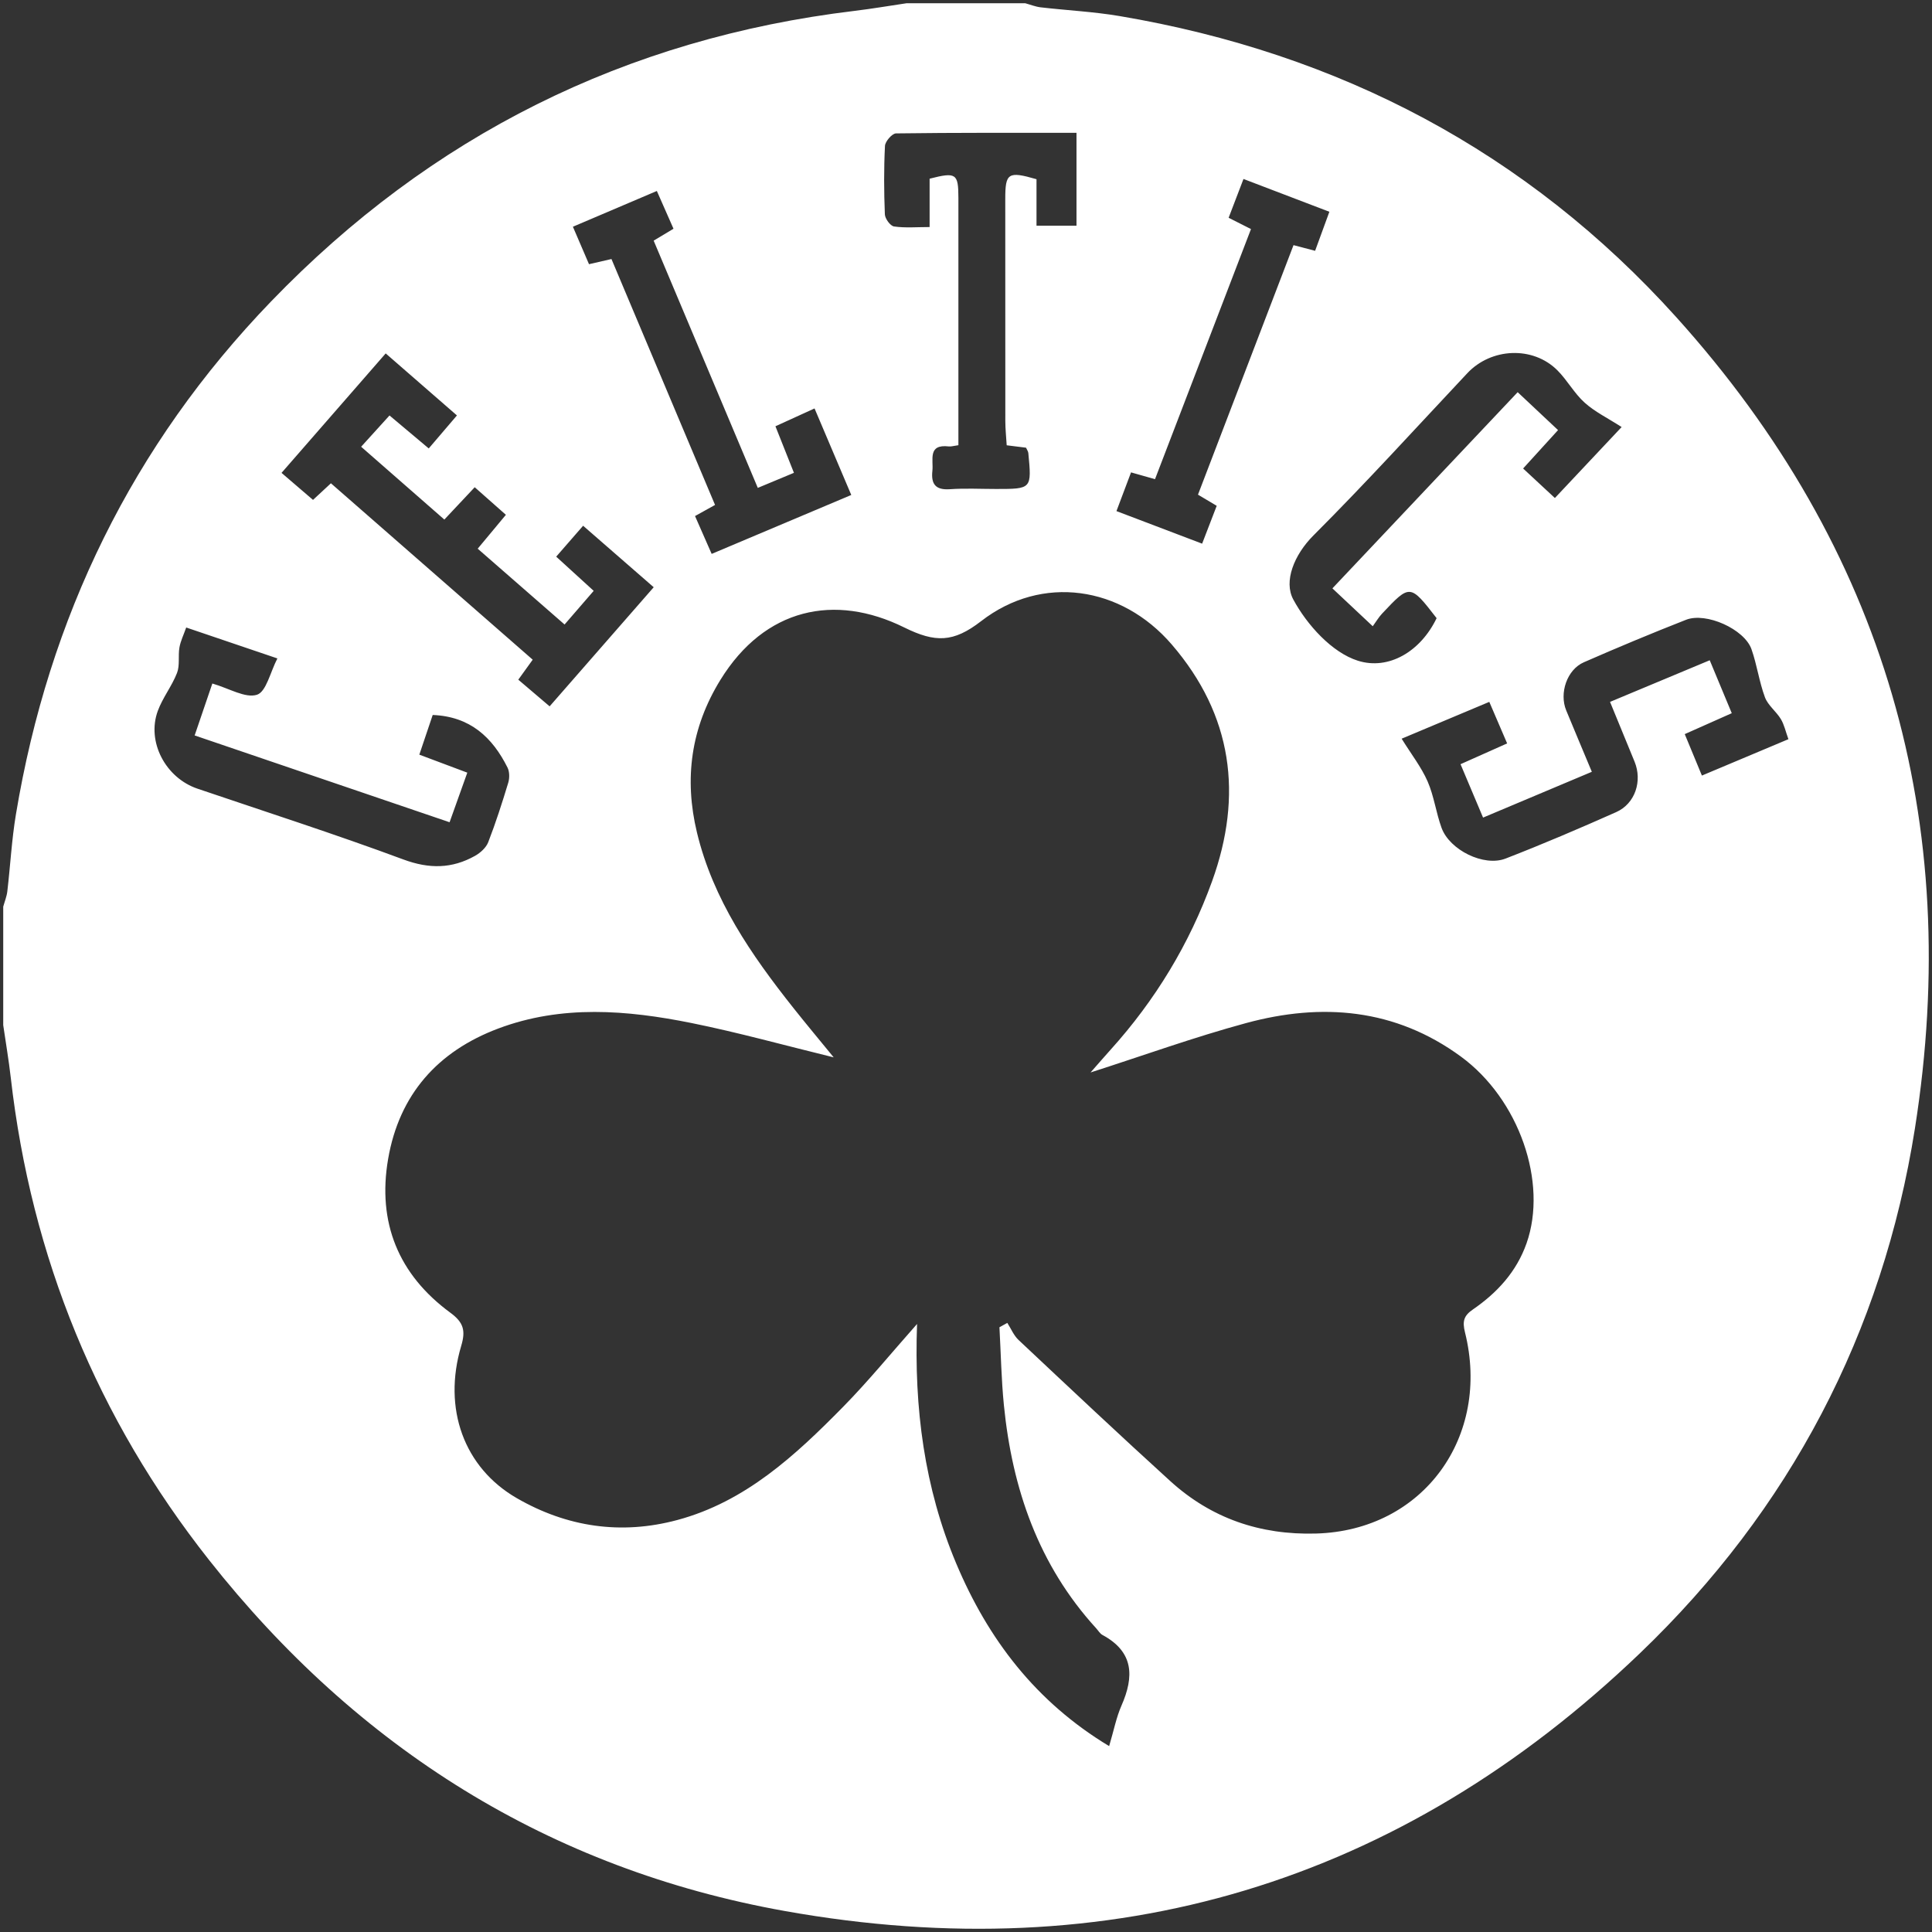 <?xml version="1.0" encoding="utf-8"?>
<!-- Generator: Adobe Illustrator 16.0.4, SVG Export Plug-In . SVG Version: 6.00 Build 0)  -->
<!DOCTYPE svg PUBLIC "-//W3C//DTD SVG 1.1//EN" "http://www.w3.org/Graphics/SVG/1.1/DTD/svg11.dtd">
<svg version="1.1"
	 id="BOS_x5F_logo" xmlns:dc="http://purl.org/dc/elements/1.1/" xmlns:cc="http://creativecommons.org/ns#" xmlns:rdf="http://www.w3.org/1999/02/22-rdf-syntax-ns#" xmlns:svg="http://www.w3.org/2000/svg"
	 xmlns="http://www.w3.org/2000/svg" xmlns:xlink="http://www.w3.org/1999/xlink" x="0px" y="0px" width="300px" height="300px"
	 viewBox="30.709 70.571 300 300" enable-background="new 30.709 70.571 300 300" xml:space="preserve">
<rect x="30.709" y="70.571" width="300" height="300" fill="#333333" stroke="none"/>
<g>
	<path fill="#FFFFFF" d="M31.21,229.756c0-6.133,0-12.266,0-18.398c0.218-0.791,0.541-1.569,0.636-2.375
		c0.468-3.985,0.678-8.012,1.336-11.964c5.088-30.577,18.09-57.313,39.627-79.648c24.804-25.722,55.027-40.836,90.585-45.11
		c2.71-0.326,5.403-0.79,8.104-1.189c6.133,0,12.266,0,18.399,0c0.803,0.219,1.592,0.542,2.408,0.638
		c4.084,0.474,8.211,0.673,12.258,1.357c34.107,5.771,63.27,21.046,86.436,46.753c32.396,35.949,44.586,78.329,37.057,125.979
		c-5.016,31.753-19.422,59.18-42.67,81.461c-37.363,35.812-82.039,49.126-132.792,40.057c-36.566-6.534-66.391-25.326-89.422-54.508
		c-17.356-21.993-27.607-47.025-30.792-74.907C32.069,235.177,31.604,232.47,31.21,229.756z M200.052,237.102
		c1.102-1.251,2.094-2.404,3.111-3.533c6.945-7.699,12.244-16.433,15.756-26.155c4.828-13.364,3.184-25.799-6.266-36.772
		c-7.82-9.083-20.16-10.927-29.592-3.622c-4.314,3.342-7.121,3.365-11.939,0.984c-10.792-5.335-21.653-3.034-28.544,8.131
		c-4.577,7.419-5.663,15.341-3.644,23.718c2.508,10.408,8.427,18.977,14.943,27.195c1.99,2.509,4.046,4.965,6.288,7.71
		c-7.63-1.863-14.795-3.861-22.068-5.329c-10.03-2.023-20.167-2.854-30.022,0.853c-9.392,3.532-15.376,10.236-17.1,20.265
		c-1.696,9.875,1.609,17.946,9.663,23.861c2.063,1.515,2.397,2.774,1.689,5.148c-2.911,9.767,0.45,18.922,8.616,23.64
		c7.809,4.511,16.203,5.742,24.92,3.408c10.595-2.837,18.356-10.044,25.771-17.584c3.907-3.975,7.444-8.316,11.476-12.863
		c-0.477,13.099,1.136,25.431,6.07,37.167c4.955,11.789,12.371,21.519,23.757,28.385c0.734-2.476,1.115-4.474,1.912-6.288
		c1.986-4.517,1.928-8.344-2.947-10.972c-0.398-0.215-0.66-0.686-0.982-1.039c-8.957-9.815-13.031-21.669-14.326-34.637
		c-0.4-4.02-0.469-8.072-0.691-12.108c0.408-0.225,0.814-0.449,1.223-0.674c0.574,0.893,0.994,1.948,1.746,2.653
		c7.812,7.341,15.617,14.691,23.549,21.903c6.377,5.799,13.955,8.389,22.615,8.153c16.736-0.452,27.184-15.112,23.158-31.229
		c-0.436-1.741-0.178-2.6,1.207-3.552c3.781-2.602,6.789-5.853,8.354-10.3c3.314-9.425-1.148-22.361-10.203-28.987
		c-10.199-7.466-21.574-8.394-33.369-5.193C216.109,231.629,208.213,234.485,200.052,237.102z M257.5,189.235
		c2.584-1.152,4.82-2.149,7.236-3.228c-0.955-2.225-1.805-4.203-2.77-6.45c-4.502,1.891-8.762,3.681-13.611,5.718
		c1.518,2.444,3.059,4.412,4.029,6.629c1,2.283,1.309,4.86,2.17,7.218c1.256,3.437,6.562,6.074,9.936,4.768
		c5.787-2.243,11.5-4.688,17.172-7.211c2.963-1.316,4.1-4.835,2.855-7.854c-1.254-3.046-2.502-6.095-3.803-9.265
		c5.32-2.222,10.307-4.305,15.48-6.466c1.207,2.901,2.287,5.496,3.422,8.221c-2.51,1.115-4.75,2.113-7.301,3.248
		c0.914,2.208,1.758,4.248,2.664,6.437c4.709-1.98,8.996-3.783,13.434-5.649c-0.441-1.213-0.656-2.266-1.18-3.13
		c-0.723-1.192-2-2.124-2.467-3.38c-0.896-2.415-1.232-5.034-2.09-7.466c-1.1-3.11-7.043-5.787-10.158-4.565
		c-5.332,2.092-10.623,4.301-15.871,6.598c-2.623,1.147-3.846,4.789-2.738,7.476c1.293,3.128,2.605,6.246,3.979,9.531
		c-5.787,2.437-11.227,4.727-16.891,7.111C259.83,194.753,258.728,192.143,257.5,189.235z M104.422,146.228
		c-1.621,1.727-3.096,3.296-4.715,5.021c-4.352-3.807-8.563-7.494-12.92-11.308c1.609-1.774,2.986-3.293,4.405-4.856
		c2.123,1.784,4.005,3.365,6.093,5.119c1.514-1.772,2.894-3.389,4.377-5.125c-3.825-3.331-7.342-6.394-11.061-9.631
		c-5.461,6.264-10.763,12.345-16.175,18.551c1.847,1.587,3.337,2.865,4.887,4.195c1.022-0.947,1.843-1.708,2.782-2.579
		c10.498,9.177,20.91,18.279,31.333,27.392c-0.849,1.178-1.499,2.08-2.238,3.104c1.644,1.398,3.149,2.681,4.864,4.141
		c5.427-6.21,10.691-12.234,16.163-18.496c-3.742-3.259-7.286-6.345-10.962-9.547c-1.561,1.791-2.802,3.217-4.179,4.799
		c1.981,1.808,3.8,3.466,5.821,5.31c-1.528,1.766-2.992,3.458-4.521,5.226c-4.6-4.015-8.985-7.842-13.49-11.774
		c1.49-1.789,2.866-3.442,4.379-5.259C107.555,148.998,106.076,147.69,104.422,146.228z M179.529,139.702
		c-0.758,0.104-1.132,0.232-1.486,0.191c-3.329-0.388-2.365,2.076-2.554,3.794c-0.222,2.039,0.48,3.005,2.714,2.848
		c2.382-0.168,4.786-0.037,7.178-0.037c5.535,0,5.539,0,5.006-5.577c-0.025-0.264-0.215-0.513-0.355-0.831
		c-0.926-0.115-1.85-0.23-3.004-0.375c-0.078-1.314-0.211-2.527-0.213-3.742c-0.014-11.49,0-22.98-0.008-34.472
		c-0.004-4.068,0.424-4.383,4.85-3.101c0,2.342,0,4.782,0,7.221c2.289,0,4.242,0,6.209,0c0-4.863,0-9.491,0-14.423
		c-9.492,0-18.76-0.038-28.025,0.087c-0.607,0.009-1.679,1.242-1.714,1.946c-0.179,3.534-0.159,7.085-0.017,10.622
		c0.027,0.676,0.848,1.801,1.423,1.884c1.732,0.251,3.524,0.09,5.526,0.09c0-2.854,0-5.216,0-7.508
		c4.109-1.053,4.463-0.806,4.469,2.947c0.006,4.884,0.001,9.768,0.001,14.651C179.529,123.76,179.529,131.603,179.529,139.702z
		 M63.682,176.707c2.641,0.767,5.12,2.317,6.926,1.745c1.441-0.457,2.062-3.502,3.174-5.641c-5.097-1.729-9.503-3.223-14.158-4.802
		c-0.408,1.165-0.88,2.11-1.053,3.106c-0.226,1.304,0.087,2.765-0.373,3.949c-0.792,2.044-2.233,3.841-2.986,5.896
		c-1.76,4.797,1.21,10.396,6.157,12.074c10.673,3.622,21.41,7.072,31.973,10.993c4.017,1.491,7.548,1.448,11.138-0.566
		c0.83-0.466,1.712-1.266,2.041-2.116c1.172-3.023,2.166-6.12,3.107-9.227c0.22-0.722,0.214-1.712-0.114-2.365
		c-2.345-4.685-5.791-7.928-11.615-8.162c-0.653,1.938-1.337,3.962-2.077,6.161c2.602,0.976,4.887,1.833,7.451,2.795
		c-0.958,2.681-1.829,5.119-2.752,7.701c-13.426-4.572-26.399-8.99-39.586-13.48C61.925,181.86,62.778,179.361,63.682,176.707z
		 M237.603,161.932c9.662-10.23,19.158-20.286,28.77-30.463c2.191,2.058,4.189,3.936,6.268,5.888
		c-1.871,2.057-3.584,3.94-5.424,5.962c1.713,1.591,3.225,2.995,4.934,4.584c3.438-3.656,6.678-7.1,10.363-11.021
		c-2.152-1.386-4.156-2.36-5.748-3.791c-1.615-1.45-2.691-3.485-4.238-5.029c-3.801-3.788-10.262-3.491-13.975,0.46
		c-7.924,8.436-15.711,17.01-23.891,25.189c-3.025,3.026-4.646,7.144-3.137,9.941c2.127,3.943,6.002,8.245,10.037,9.517
		c4.768,1.502,9.729-1.421,12.223-6.609c-4.119-5.315-4.127-5.322-8.469-0.707c-0.52,0.553-0.912,1.227-1.449,1.961
		C241.636,165.717,239.76,163.957,237.603,161.932z M162.894,147.43c-1.964-4.627-3.802-8.956-5.703-13.437
		c-2.288,1.043-4.147,1.891-6.073,2.769c1.011,2.543,1.886,4.744,2.873,7.229c-1.915,0.798-3.691,1.538-5.612,2.338
		c-5.479-13.007-10.807-25.657-16.17-38.391c1.13-0.678,1.995-1.196,3.08-1.848c-0.868-1.969-1.687-3.827-2.585-5.865
		c-4.502,1.918-8.666,3.692-13.036,5.553c0.944,2.196,1.719,3.999,2.501,5.817c1.309-0.301,2.303-0.529,3.487-0.802
		c5.394,12.805,10.742,25.503,16.084,38.185c-1.261,0.699-2.084,1.155-3.108,1.725c0.865,1.968,1.684,3.832,2.583,5.877
		C148.496,153.506,155.435,150.578,162.894,147.43z M221.49,104.386c1.326,0.671,2.316,1.172,3.471,1.755
		c-4.988,12.999-9.928,25.871-14.902,38.836c-1.357-0.384-2.418-0.685-3.723-1.054c-0.77,2.041-1.48,3.934-2.264,6.011
		c4.574,1.738,8.82,3.353,13.303,5.057c0.824-2.141,1.529-3.97,2.264-5.877c-1.039-0.619-1.832-1.091-2.908-1.732
		c4.957-12.947,9.889-25.831,14.834-38.745c1.184,0.312,2.158,0.567,3.354,0.881c0.768-2.101,1.465-4.006,2.215-6.063
		c-4.609-1.76-8.846-3.377-13.338-5.092C222.982,100.483,222.281,102.32,221.49,104.386z"/>
</g>
</svg>
